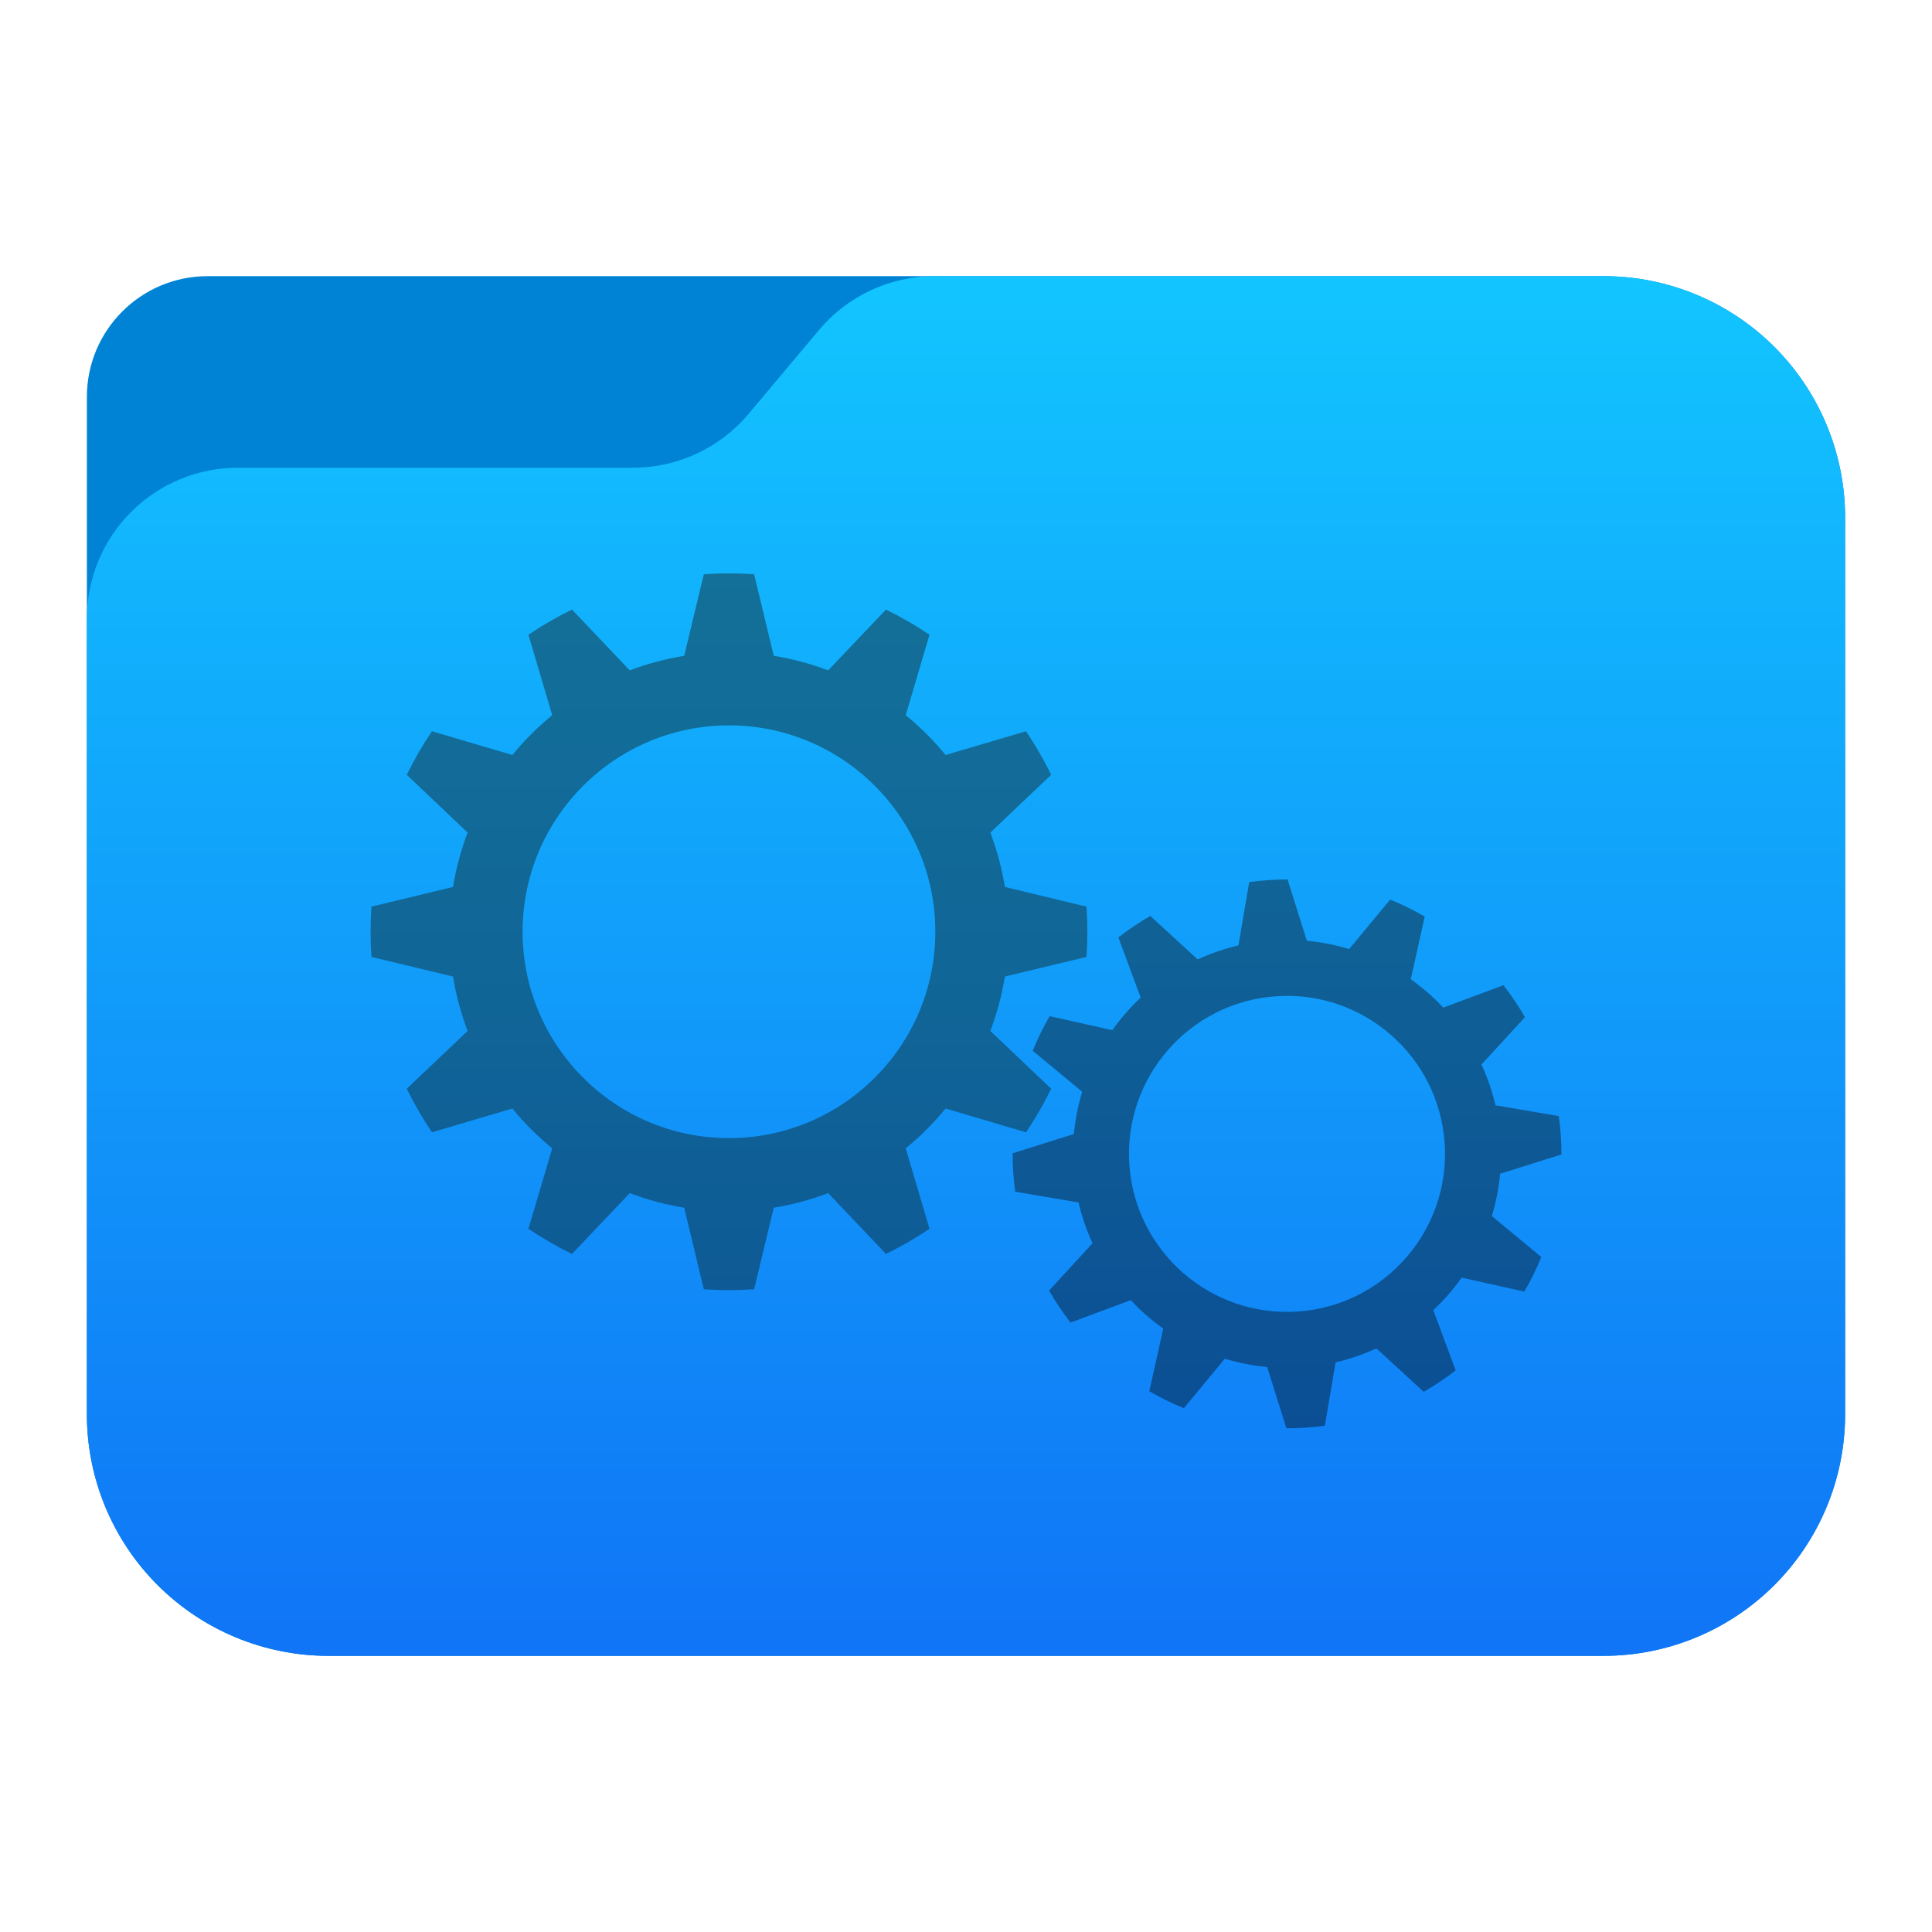 <?xml version="1.0" encoding="UTF-8" standalone="no"?><!DOCTYPE svg PUBLIC "-//W3C//DTD SVG 1.1//EN" "http://www.w3.org/Graphics/SVG/1.1/DTD/svg11.dtd"><svg width="100%" height="100%" viewBox="0 0 64 64" version="1.1" xmlns="http://www.w3.org/2000/svg" xmlns:xlink="http://www.w3.org/1999/xlink" xml:space="preserve" xmlns:serif="http://www.serif.com/" style="fill-rule:evenodd;clip-rule:evenodd;stroke-linejoin:round;stroke-miterlimit:2;"><g id="folder_B"><path d="M61.122,17.148c0,-2.122 -0.843,-4.157 -2.344,-5.657c-1.5,-1.5 -3.535,-2.343 -5.656,-2.343c-12.631,0 -36.735,0 -46.244,0c-2.209,0 -4,1.791 -4,4c0,7.511 0,23.855 0,33.704c0,2.122 0.843,4.157 2.344,5.657c1.5,1.5 3.535,2.343 5.656,2.343c11.119,0 31.125,0 42.244,0c2.121,0 4.156,-0.843 5.656,-2.343c1.501,-1.5 2.344,-3.535 2.344,-5.657c0,-8.347 0,-21.357 0,-29.704Z" style="fill:#0083d5;"/><path d="M61.122,17.148c0,-2.122 -0.843,-4.157 -2.344,-5.657c-1.5,-1.5 -3.535,-2.343 -5.656,-2.343c-7.292,0 -17.598,0 -22.162,0c-1.478,0 -2.879,0.653 -3.829,1.784c-0.729,0.869 -1.604,1.909 -2.333,2.778c-0.95,1.131 -2.351,1.784 -3.829,1.784c-3.169,0 -8.922,0 -13.091,0c-1.326,0 -2.597,0.527 -3.535,1.465c-0.938,0.937 -1.465,2.209 -1.465,3.535c0,6.646 0,18.466 0,26.358c0,2.122 0.843,4.157 2.344,5.657c1.5,1.5 3.535,2.343 5.656,2.343l42.244,0c2.121,0 4.156,-0.843 5.656,-2.343c1.501,-1.5 2.344,-3.535 2.344,-5.657c0,-8.347 0,-21.357 0,-29.704Z" style="fill:url(#_Linear1);"/></g><path d="M24.981,19.023c-0.555,-0.039 -1.111,-0.039 -1.666,0l-0.65,2.702c-0.616,0.1 -1.22,0.261 -1.803,0.483l-1.914,-2.015c-0.5,0.244 -0.982,0.522 -1.443,0.833l0.788,2.665c-0.483,0.394 -0.925,0.836 -1.32,1.32l-2.664,-0.788c-0.312,0.461 -0.59,0.943 -0.834,1.443l2.015,1.914c-0.221,0.583 -0.383,1.187 -0.483,1.802l-2.702,0.651c-0.039,0.554 -0.039,1.111 0,1.666l2.702,0.65c0.1,0.616 0.262,1.22 0.483,1.803l-2.015,1.913c0.244,0.5 0.522,0.983 0.834,1.444l2.664,-0.788c0.395,0.483 0.837,0.925 1.32,1.319l-0.788,2.665c0.461,0.311 0.943,0.59 1.443,0.833l1.914,-2.015c0.583,0.222 1.187,0.384 1.803,0.484l0.65,2.701c0.555,0.039 1.111,0.039 1.666,0l0.65,-2.701c0.616,-0.1 1.22,-0.262 1.803,-0.484l1.914,2.015c0.5,-0.243 0.982,-0.522 1.443,-0.833l-0.788,-2.665c0.483,-0.394 0.925,-0.836 1.32,-1.319l2.665,0.788c0.311,-0.461 0.589,-0.944 0.833,-1.444l-2.015,-1.913c0.221,-0.583 0.383,-1.187 0.483,-1.803l2.702,-0.65c0.039,-0.555 0.039,-1.112 0,-1.666l-2.702,-0.651c-0.1,-0.615 -0.262,-1.219 -0.483,-1.802l2.015,-1.914c-0.244,-0.5 -0.522,-0.982 -0.833,-1.443l-2.665,0.788c-0.395,-0.484 -0.837,-0.926 -1.32,-1.32l0.788,-2.665c-0.461,-0.311 -0.943,-0.589 -1.443,-0.833l-1.914,2.015c-0.583,-0.222 -1.187,-0.383 -1.803,-0.483l-0.65,-2.702Zm-0.833,5.006c3.773,0 6.836,3.064 6.836,6.837c0,3.773 -3.063,6.836 -6.836,6.836c-3.773,0 -6.836,-3.063 -6.836,-6.836c0,-3.773 3.063,-6.837 6.836,-6.837Z" style="fill:url(#_Linear2);"/><path d="M42.653,29.134c-0.425,-0.001 -0.851,0.028 -1.272,0.087l-0.356,2.097c-0.465,0.109 -0.918,0.264 -1.352,0.463l-1.567,-1.439c-0.369,0.212 -0.723,0.45 -1.059,0.711l0.741,1.995c-0.349,0.327 -0.664,0.687 -0.94,1.077l-2.077,-0.463c-0.213,0.368 -0.401,0.751 -0.561,1.146l1.639,1.357c-0.139,0.457 -0.231,0.927 -0.275,1.402l-2.03,0.637c-0.001,0.426 0.028,0.851 0.086,1.273l2.098,0.356c0.108,0.465 0.264,0.918 0.463,1.352l-1.439,1.567c0.212,0.369 0.45,0.723 0.711,1.059l1.995,-0.741c0.326,0.349 0.687,0.664 1.077,0.94l-0.463,2.076c0.368,0.214 0.751,0.402 1.145,0.562l1.357,-1.639c0.457,0.139 0.927,0.231 1.403,0.275l0.637,2.03c0.426,0.001 0.851,-0.028 1.273,-0.087l0.356,-2.097c0.465,-0.109 0.918,-0.264 1.352,-0.463l1.567,1.439c0.369,-0.212 0.723,-0.45 1.059,-0.711l-0.741,-1.995c0.349,-0.326 0.663,-0.687 0.939,-1.077l2.077,0.463c0.214,-0.368 0.401,-0.751 0.561,-1.146l-1.638,-1.357c0.138,-0.457 0.231,-0.926 0.275,-1.402l2.03,-0.637c0.001,-0.426 -0.028,-0.851 -0.087,-1.273l-2.098,-0.356c-0.108,-0.465 -0.263,-0.918 -0.463,-1.352l1.44,-1.567c-0.212,-0.369 -0.45,-0.723 -0.712,-1.059l-1.994,0.741c-0.327,-0.349 -0.688,-0.664 -1.077,-0.94l0.463,-2.076c-0.368,-0.214 -0.751,-0.402 -1.146,-0.562l-1.357,1.639c-0.457,-0.139 -0.927,-0.231 -1.402,-0.275l-0.638,-2.03Zm-0.375,3.868c2.882,-0.197 5.382,1.984 5.578,4.866c0.196,2.882 -1.984,5.382 -4.866,5.578c-2.883,0.197 -5.382,-1.984 -5.579,-4.866c-0.196,-2.882 1.984,-5.382 4.867,-5.578Z" style="fill:url(#_Linear3);"/><defs><linearGradient id="_Linear1" x1="0" y1="0" x2="1" y2="0" gradientUnits="userSpaceOnUse" gradientTransform="matrix(2.31885e-15,-45.036,37.87,2.75768e-15,33.358,54.415)"><stop offset="0" style="stop-color:#1075f6;stop-opacity:1"/><stop offset="1" style="stop-color:#12c5ff;stop-opacity:1"/></linearGradient><linearGradient id="_Linear2" x1="0" y1="0" x2="1" y2="0" gradientUnits="userSpaceOnUse" gradientTransform="matrix(0.084,33.974,-33.974,0.084,23.34,18.994)"><stop offset="0" style="stop-color:#137098;stop-opacity:1"/><stop offset="0.42" style="stop-color:#106597;stop-opacity:1"/><stop offset="1" style="stop-color:#0b4e94;stop-opacity:1"/></linearGradient><linearGradient id="_Linear3" x1="0" y1="0" x2="1" y2="0" gradientUnits="userSpaceOnUse" gradientTransform="matrix(0.177,28.373,-28.373,0.177,42.386,18.967)"><stop offset="0" style="stop-color:#137098;stop-opacity:1"/><stop offset="1" style="stop-color:#0b4e94;stop-opacity:1"/></linearGradient></defs></svg>